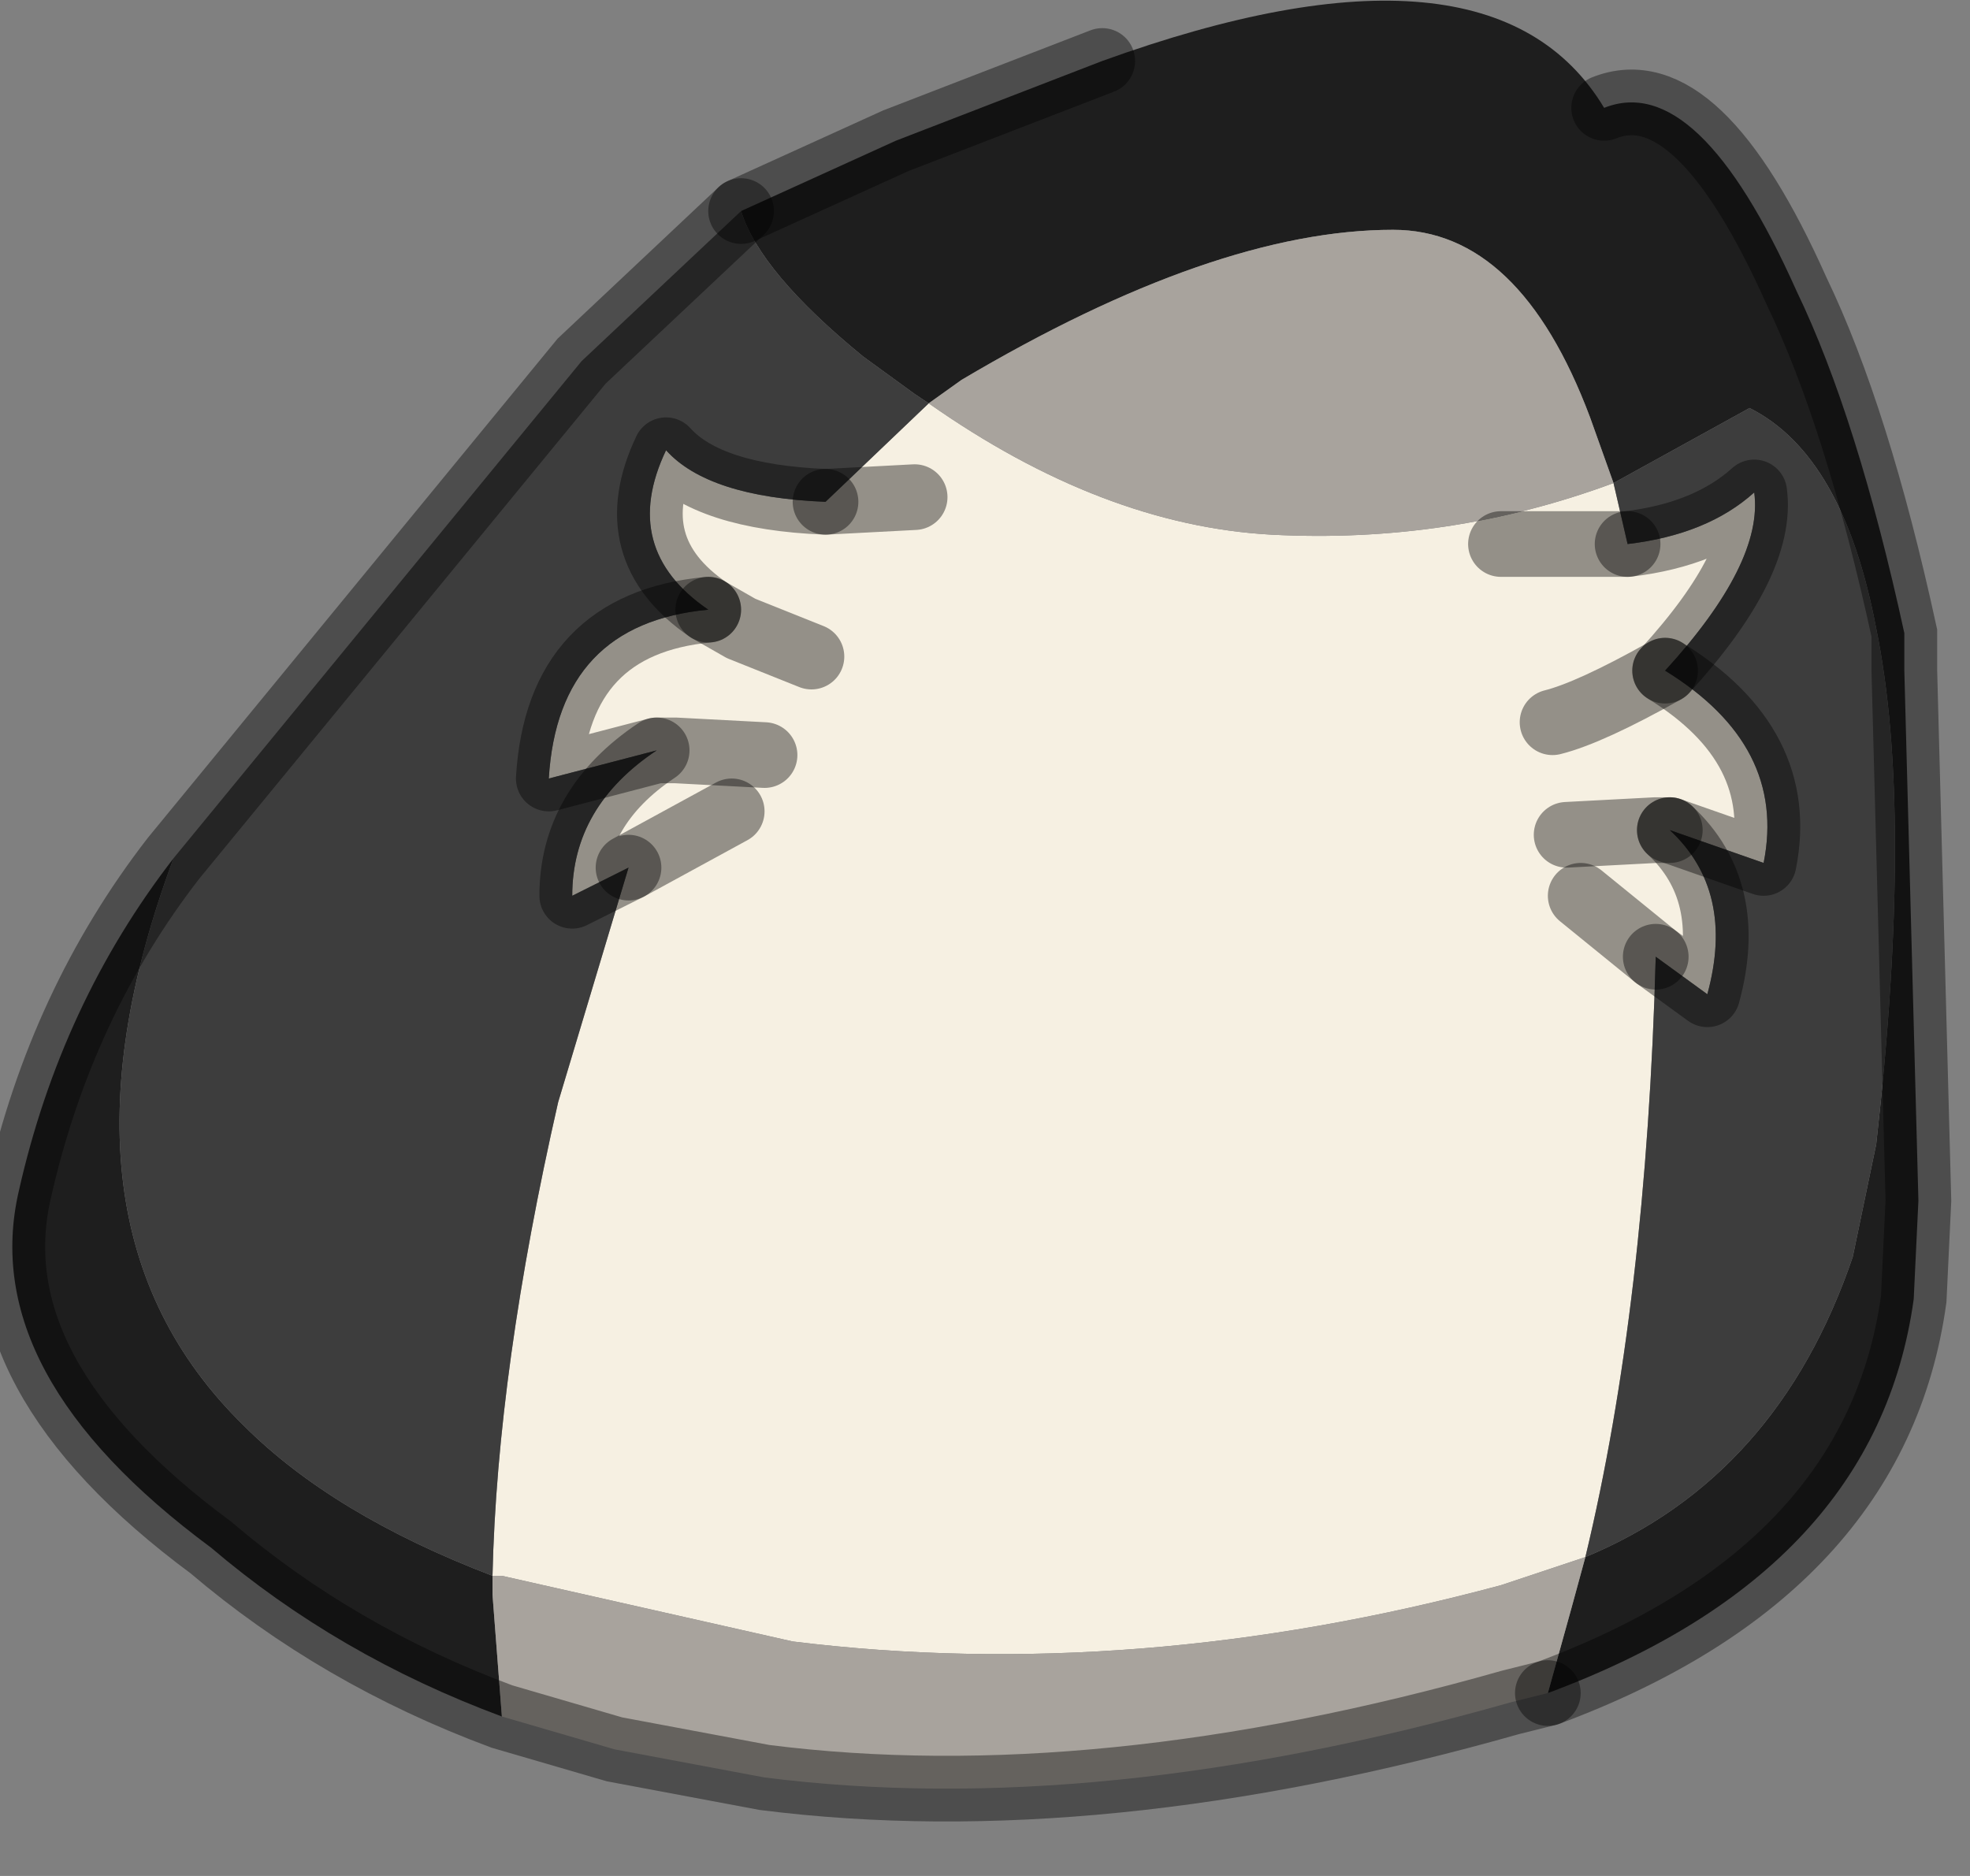 <?xml version="1.0" encoding="utf-8"?>
<svg version="1.1" id="Layer_1"
xmlns="http://www.w3.org/2000/svg"
xmlns:xlink="http://www.w3.org/1999/xlink"
width="21px" height="20px"
xml:space="preserve">
<rect width="100%" height="100%" fill="#808080" stroke="none"/>
<g id="PathID_3446" transform="matrix(1, 0, 0, 1, 10.6, 9.3)">
<path style="fill:#1E1E1E;fill-opacity:1" d="M6.15 7.85L6.3 7.3Q8.35 6.45 9.15 4.1L9.4 2.9Q9.8 -0.65 9.4 -2.6Q9.05 -4.45 8.05 -4.95L6.6 -4.15L6.35 -4.85Q5.6 -6.85 4.25 -6.85Q2.35 -6.85 -0.35 -5.25L-0.7 -5L-0.85 -5.1L-1.4 -5.5Q-2.5 -6.4 -2.7 -7.05L-1.05 -7.8L1.15 -8.65Q5.3 -10.15 6.5 -8.15Q7.5 -8.55 8.55 -6.2Q9.2 -4.85 9.7 -2.55L9.7 -2.15L9.85 3.5L9.8 4.55Q9.4 7.45 5.9 8.75L6.15 7.85M-8 5.9Q-7.05 6.85 -5.35 7.5L-5.35 7.7L-5.25 9Q-7 8.35 -8.35 7.2Q-10.85 5.35 -10.4 3.4Q-9.95 1.4 -8.75 -0.15Q-10.2 3.75 -8 5.9" />
<path style="fill:#F6F0E2;fill-opacity:1" d="M-3.6 -1.3L-3.4 -1.3L-2.45 -1.25L-3.4 -1.3L-3.6 -1.3L-4.75 -1Q-4.65 -2.65 -3.05 -2.8L-2.7 -2.6L-1.95 -2.3L-2.7 -2.6L-3.05 -2.8Q-4 -3.45 -3.5 -4.5Q-3.05 -4 -1.8 -3.95L-0.85 -4L-1.8 -3.95L-0.7 -5Q1.15 -3.7 2.95 -3.6Q4.85 -3.5 6.6 -4.15L6.75 -3.5L5.4 -3.5L6.75 -3.5Q7.6 -3.6 8.1 -4.05Q8.2 -3.3 7.15 -2.15Q6.35 -1.7 5.95 -1.6Q6.35 -1.7 7.15 -2.15Q8.45 -1.35 8.2 -0.1L7.2 -0.45L7.05 -0.45L6.1 -0.4L7.05 -0.45L7.2 -0.45Q7.9 0.2 7.6 1.3L7.05 0.9L6.25 0.25L7.05 0.9Q6.95 4.6 6.3 7.3L5.4 7.6Q1.5 8.65 -2.15 8.2L-5.25 7.5L-5.35 7.5Q-5.3 5.3 -4.65 2.45L-3.9 -0.05L-4.5 0.25Q-4.5 -0.7 -3.6 -1.3M-2.8 -0.65L-3.9 -0.05L-2.8 -0.65" />
<path style="fill:#3D3D3D;fill-opacity:1" d="M-4.5 0.25L-3.9 -0.05L-4.65 2.45Q-5.3 5.3 -5.35 7.5Q-7.05 6.85 -8 5.9Q-10.2 3.75 -8.75 -0.15L-4.4 -5.45L-2.7 -7.05Q-2.5 -6.4 -1.4 -5.5L-0.85 -5.1L-0.7 -5L-1.8 -3.95Q-3.05 -4 -3.5 -4.5Q-4 -3.45 -3.05 -2.8Q-4.65 -2.65 -4.75 -1L-3.6 -1.3Q-4.5 -0.7 -4.5 0.25M7.05 0.9L7.6 1.3Q7.9 0.2 7.2 -0.45L8.2 -0.1Q8.45 -1.35 7.15 -2.15Q8.2 -3.3 8.1 -4.05Q7.6 -3.6 6.75 -3.5L6.6 -4.15L8.05 -4.95Q9.05 -4.45 9.4 -2.6Q9.8 -0.65 9.4 2.9L9.15 4.1Q8.35 6.45 6.3 7.3Q6.95 4.6 7.05 0.9" />
<path style="fill:#A8A39D;fill-opacity:1" d="M-0.7 -5L-0.35 -5.25Q2.35 -6.85 4.25 -6.85Q5.6 -6.85 6.35 -4.85L6.6 -4.15Q4.85 -3.5 2.95 -3.6Q1.15 -3.7 -0.7 -5M-5.35 7.7L-5.35 7.5L-5.25 7.5L-2.15 8.2Q1.5 8.65 5.4 7.6L6.3 7.3L6.15 7.85L5.9 8.75L5.5 8.85Q1.1 10.1 -2.45 9.65L-4.05 9.35L-5.25 9L-5.35 7.7" />
<path style="fill:none;stroke-width:0.7;stroke-linecap:round;stroke-linejoin:miter;stroke-miterlimit:5;stroke:#000000;stroke-opacity:0.4" d="M5.9 8.75Q9.4 7.45 9.8 4.55L9.85 3.5L9.7 -2.15L9.7 -2.55Q9.2 -4.85 8.55 -6.2Q7.5 -8.55 6.5 -8.15" />
<path style="fill:none;stroke-width:0.7;stroke-linecap:round;stroke-linejoin:miter;stroke-miterlimit:5;stroke:#000000;stroke-opacity:0.4" d="M1.15 -8.65L-1.05 -7.8L-2.7 -7.05" />
<path style="fill:none;stroke-width:0.7;stroke-linecap:round;stroke-linejoin:miter;stroke-miterlimit:5;stroke:#000000;stroke-opacity:0.4" d="M5.9 8.75L5.5 8.85Q1.1 10.1 -2.45 9.65L-4.05 9.35L-5.25 9Q-7 8.35 -8.35 7.2Q-10.85 5.35 -10.4 3.4Q-9.95 1.4 -8.75 -0.15L-4.4 -5.45L-2.7 -7.05" />
<path style="fill:none;stroke-width:0.7;stroke-linecap:round;stroke-linejoin:round;stroke-miterlimit:3;stroke:#000000;stroke-opacity:0.4" d="M-1.8 -3.95L-0.85 -4" />
<path style="fill:none;stroke-width:0.7;stroke-linecap:round;stroke-linejoin:round;stroke-miterlimit:3;stroke:#000000;stroke-opacity:0.4" d="M6.75 -3.5L5.4 -3.5" />
<path style="fill:none;stroke-width:0.7;stroke-linecap:round;stroke-linejoin:round;stroke-miterlimit:3;stroke:#000000;stroke-opacity:0.4" d="M7.2 -0.45L7.05 -0.45L6.1 -0.4" />
<path style="fill:none;stroke-width:0.7;stroke-linecap:round;stroke-linejoin:round;stroke-miterlimit:3;stroke:#000000;stroke-opacity:0.4" d="M7.15 -2.15Q6.35 -1.7 5.95 -1.6" />
<path style="fill:none;stroke-width:0.7;stroke-linecap:round;stroke-linejoin:round;stroke-miterlimit:3;stroke:#000000;stroke-opacity:0.4" d="M7.15 -2.15Q8.2 -3.3 8.1 -4.05Q7.6 -3.6 6.75 -3.5" />
<path style="fill:none;stroke-width:0.7;stroke-linecap:round;stroke-linejoin:round;stroke-miterlimit:3;stroke:#000000;stroke-opacity:0.4" d="M7.2 -0.45L8.2 -0.1Q8.45 -1.35 7.15 -2.15" />
<path style="fill:none;stroke-width:0.7;stroke-linecap:round;stroke-linejoin:round;stroke-miterlimit:3;stroke:#000000;stroke-opacity:0.4" d="M7.05 0.9L7.6 1.3Q7.9 0.2 7.2 -0.45" />
<path style="fill:none;stroke-width:0.7;stroke-linecap:round;stroke-linejoin:round;stroke-miterlimit:3;stroke:#000000;stroke-opacity:0.4" d="M7.05 0.9L6.25 0.25" />
<path style="fill:none;stroke-width:0.7;stroke-linecap:round;stroke-linejoin:round;stroke-miterlimit:3;stroke:#000000;stroke-opacity:0.4" d="M-3.05 -2.8L-2.7 -2.6L-1.95 -2.3" />
<path style="fill:none;stroke-width:0.7;stroke-linecap:round;stroke-linejoin:round;stroke-miterlimit:3;stroke:#000000;stroke-opacity:0.4" d="M-3.9 -0.05L-2.8 -0.65" />
<path style="fill:none;stroke-width:0.7;stroke-linecap:round;stroke-linejoin:round;stroke-miterlimit:3;stroke:#000000;stroke-opacity:0.4" d="M-3.05 -2.8Q-4.65 -2.65 -4.75 -1L-3.6 -1.3L-3.4 -1.3L-2.45 -1.25" />
<path style="fill:none;stroke-width:0.7;stroke-linecap:round;stroke-linejoin:round;stroke-miterlimit:3;stroke:#000000;stroke-opacity:0.4" d="M-1.8 -3.95Q-3.05 -4 -3.5 -4.5Q-4 -3.45 -3.05 -2.8" />
<path style="fill:none;stroke-width:0.7;stroke-linecap:round;stroke-linejoin:round;stroke-miterlimit:3;stroke:#000000;stroke-opacity:0.4" d="M-3.9 -0.05L-4.5 0.25Q-4.5 -0.7 -3.6 -1.3" />
</g>
</svg>
